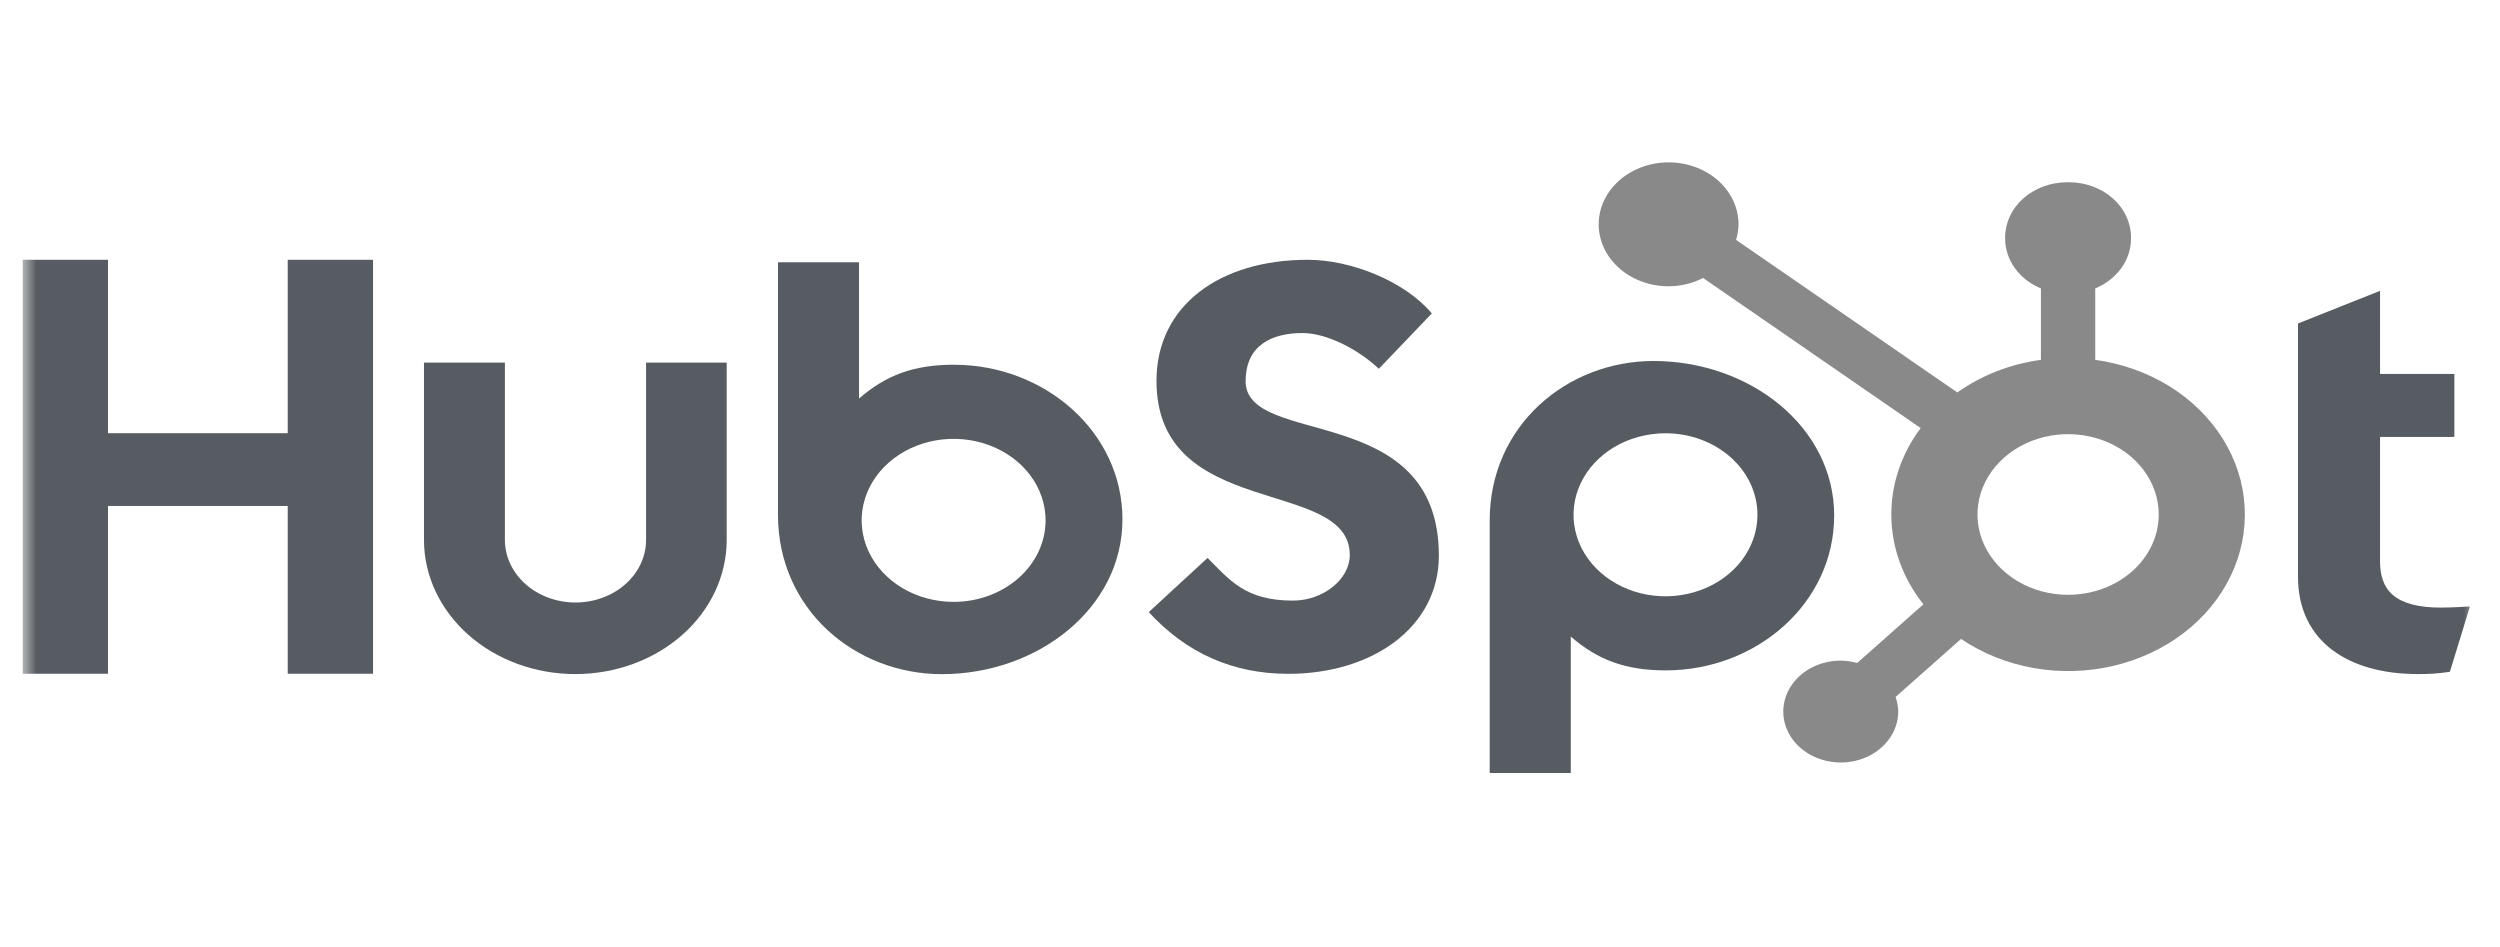 <svg width="103" height="39" viewBox="0 0 103 39" fill="none" xmlns="http://www.w3.org/2000/svg">
<mask id="mask0_1_496" style="mask-type:luminance" maskUnits="userSpaceOnUse" x="0" y="0" width="103" height="39">
<path d="M102.064 0.399H0.935V38.138H102.064V0.399Z" fill="white"/>
</mask>
<g mask="url(#mask0_1_496)">
<path d="M11.854 10.703V17.848H4.45V10.703H0.935V27.759H4.45V20.846H11.854V27.759H15.369V10.703H11.854Z" fill="#575C62"/>
<path d="M26.618 22.245C26.618 22.929 26.312 23.585 25.766 24.068C25.221 24.551 24.481 24.823 23.71 24.823C22.939 24.823 22.199 24.551 21.654 24.068C21.109 23.585 20.802 22.929 20.802 22.245V14.94H17.468V22.245C17.468 23.711 18.125 25.117 19.295 26.154C20.464 27.19 22.05 27.772 23.704 27.772C25.358 27.772 26.944 27.19 28.114 26.154C29.283 25.117 29.94 23.711 29.94 22.245V14.94H26.618V22.245Z" fill="#575C62"/>
<path d="M51.322 15.693C51.322 14.196 52.44 13.721 53.665 13.721C54.651 13.721 55.955 14.387 56.808 15.194L58.991 12.914C57.901 11.607 55.69 10.703 53.88 10.703C50.263 10.703 47.647 12.581 47.647 15.693C47.647 21.467 55.611 19.636 55.611 22.867C55.611 23.864 54.519 24.745 53.268 24.745C51.296 24.745 50.658 23.89 49.752 22.986L47.328 25.219C48.878 26.906 50.79 27.762 53.081 27.762C56.516 27.762 59.281 25.862 59.281 22.892C59.281 16.481 51.317 18.473 51.317 15.693" fill="#575C62"/>
<path d="M100.588 25.034C98.618 25.034 98.058 24.279 98.058 23.122V18.001H101.12V15.406H98.058V11.982L94.677 13.327V23.758C94.677 26.426 96.754 27.771 99.603 27.771C100.05 27.778 100.496 27.747 100.936 27.677L101.761 24.986C101.389 25.008 100.962 25.031 100.588 25.031" fill="#575C62"/>
<path d="M39.31 15.026C37.658 15.026 36.506 15.451 35.392 16.42V10.806H32.053V21.211C32.053 25.107 35.23 27.775 38.8 27.775C42.761 27.775 46.245 25.059 46.245 21.402C46.245 17.791 43.038 15.028 39.31 15.028V15.026ZM39.289 24.797C38.54 24.797 37.807 24.6 37.184 24.231C36.561 23.862 36.076 23.337 35.789 22.724C35.502 22.11 35.427 21.435 35.573 20.784C35.719 20.132 36.08 19.534 36.61 19.064C37.14 18.595 37.815 18.275 38.55 18.145C39.285 18.016 40.047 18.082 40.739 18.336C41.431 18.59 42.023 19.021 42.44 19.573C42.856 20.125 43.078 20.775 43.078 21.439C43.078 22.329 42.679 23.183 41.968 23.813C41.258 24.443 40.294 24.797 39.289 24.797Z" fill="#575C62"/>
<path d="M75.569 21.246C75.569 17.582 72.092 14.873 68.124 14.873C64.554 14.873 61.376 17.541 61.376 21.436V31.848H64.716V26.226C65.828 27.194 66.982 27.62 68.632 27.62C72.361 27.62 75.567 24.859 75.567 21.246H75.569ZM72.407 21.209C72.407 21.873 72.185 22.522 71.769 23.075C71.352 23.627 70.761 24.057 70.068 24.311C69.376 24.566 68.614 24.632 67.879 24.503C67.144 24.373 66.469 24.053 65.939 23.584C65.409 23.114 65.048 22.516 64.902 21.864C64.756 21.213 64.831 20.538 65.118 19.924C65.405 19.31 65.89 18.786 66.513 18.417C67.136 18.048 67.869 17.851 68.618 17.851C69.623 17.851 70.587 18.205 71.297 18.835C72.008 19.464 72.407 20.318 72.407 21.209Z" fill="#575C62"/>
<path d="M86.324 14.826V11.883C86.762 11.701 87.134 11.413 87.395 11.051C87.656 10.69 87.796 10.27 87.798 9.841V9.772C87.796 9.172 87.526 8.597 87.048 8.173C86.569 7.749 85.921 7.51 85.244 7.508H85.166C84.489 7.51 83.841 7.749 83.362 8.173C82.884 8.597 82.614 9.172 82.612 9.772V9.841C82.614 10.27 82.754 10.69 83.015 11.051C83.276 11.413 83.648 11.701 84.086 11.883V14.826C82.825 14.997 81.637 15.46 80.642 16.169L71.525 9.882C71.589 9.675 71.624 9.461 71.628 9.245C71.629 8.74 71.46 8.246 71.144 7.826C70.828 7.406 70.379 7.078 69.852 6.884C69.326 6.69 68.747 6.639 68.188 6.737C67.629 6.835 67.115 7.078 66.712 7.435C66.308 7.791 66.033 8.246 65.921 8.741C65.81 9.236 65.866 9.75 66.083 10.217C66.301 10.684 66.67 11.083 67.143 11.364C67.617 11.645 68.173 11.795 68.743 11.796C69.244 11.794 69.735 11.676 70.167 11.453L79.132 17.637C78.324 18.717 77.903 19.987 77.923 21.282C77.943 22.578 78.403 23.837 79.244 24.897L76.516 27.315C76.297 27.253 76.069 27.22 75.839 27.217C75.37 27.217 74.913 27.34 74.523 27.571C74.134 27.801 73.83 28.129 73.651 28.513C73.472 28.896 73.425 29.318 73.516 29.725C73.608 30.132 73.833 30.506 74.164 30.8C74.495 31.093 74.917 31.293 75.377 31.374C75.836 31.455 76.312 31.414 76.745 31.255C77.178 31.096 77.547 30.827 77.808 30.482C78.068 30.137 78.207 29.731 78.207 29.316C78.204 29.112 78.166 28.91 78.097 28.716L80.795 26.324C81.676 26.92 82.699 27.331 83.786 27.523C84.873 27.716 85.996 27.685 87.067 27.435C88.139 27.184 89.132 26.72 89.971 26.078C90.81 25.435 91.471 24.631 91.906 23.727C92.341 22.823 92.536 21.843 92.478 20.862C92.421 19.881 92.111 18.925 91.572 18.066C91.033 17.207 90.281 16.469 89.371 15.907C88.461 15.346 87.419 14.976 86.324 14.826ZM85.206 24.506C84.467 24.506 83.745 24.312 83.131 23.948C82.517 23.585 82.039 23.068 81.756 22.463C81.474 21.859 81.4 21.193 81.544 20.551C81.688 19.909 82.044 19.32 82.566 18.857C83.088 18.394 83.753 18.079 84.477 17.951C85.202 17.824 85.952 17.889 86.635 18.14C87.317 18.39 87.9 18.814 88.31 19.358C88.721 19.903 88.94 20.542 88.94 21.197C88.94 22.075 88.546 22.916 87.846 23.537C87.146 24.157 86.196 24.506 85.206 24.506Z" fill="#898989"/>
</g>
</svg>

